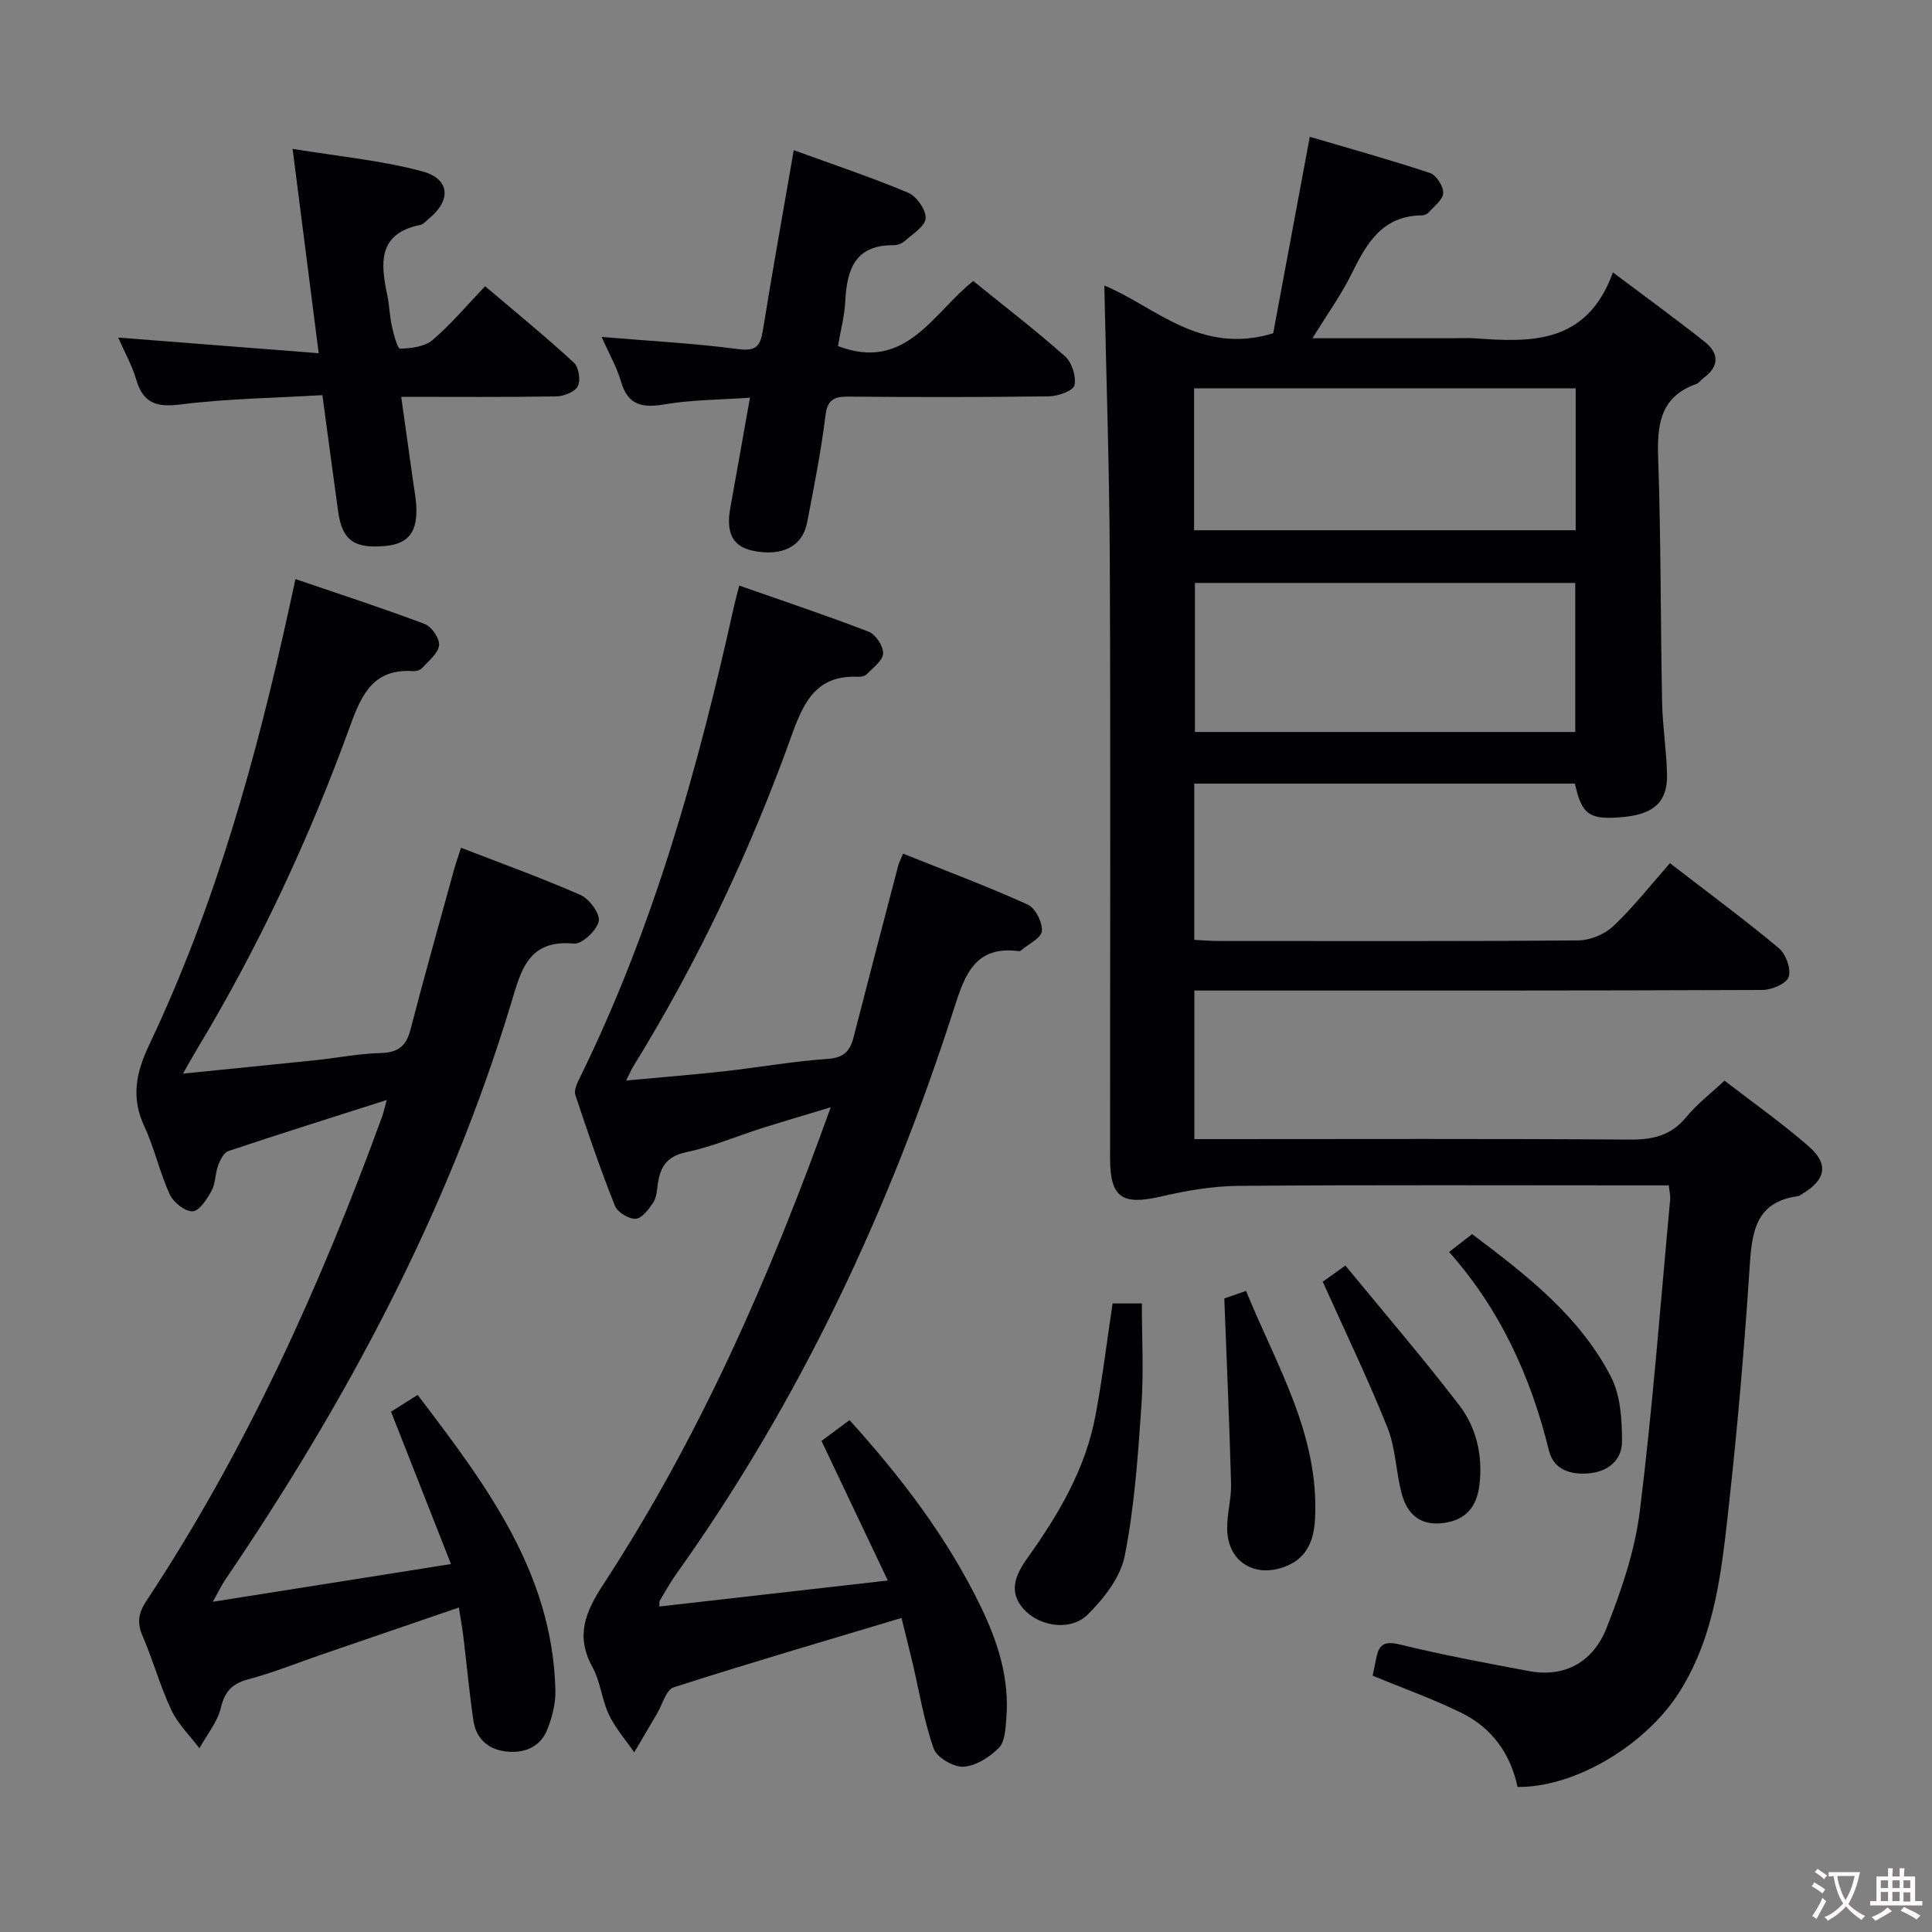 <svg enable-background="new 0 0 400 400" viewBox="0 0 400 400" xmlns="http://www.w3.org/2000/svg"><rect x="0" y="0" width="400" height="400" fill="#808080" stroke="none"/><g fill="#010103"><path d="m326.07 162.24c-26.35 0-52.46 0-78.81 0v32.35c1.78.09 3.4.23 5.01.23 24.83.01 49.66.09 74.49-.12 2.48-.02 5.5-1.28 7.3-2.99 4.19-3.98 7.8-8.59 11.68-13 8.48 6.54 15.7 11.86 22.56 17.61 1.45 1.21 2.56 4.3 2.03 5.94-.45 1.38-3.51 2.69-5.42 2.7-37.16.16-74.32.12-111.49.12-1.96 0-3.92 0-6.14 0v30.76h5.54c28.16 0 56.33-.11 84.49.1 4.82.04 8.64-.78 11.81-4.66 2.17-2.66 4.99-4.79 7.92-7.55 5.99 4.63 11.97 8.84 17.45 13.63 4.22 3.68 3.51 6.93-1.38 9.84-.29.17-.57.42-.88.46-8.77 1.18-9.51 7.42-9.98 14.6-1.07 16.41-2.47 32.81-4.28 49.15-1.48 13.32-2.73 26.8-10.11 38.66-6.92 11.12-21.68 20.03-33.67 19.9-1.43-6.79-5.24-12.18-11.5-15.28-5.9-2.92-12.15-5.13-18.5-7.76.23-1.13.51-2.38.75-3.64.54-2.83 1.7-3.59 4.86-2.82 8.85 2.16 17.82 3.84 26.77 5.51 7.68 1.44 13.37-2.16 16.03-8.87 3.09-7.79 5.88-16 6.91-24.27 2.66-21.42 4.28-42.98 6.28-64.48.07-.78-.14-1.59-.28-2.94-2.12 0-4.08 0-6.04 0-27.66 0-55.33-.12-82.99.1-5.37.04-10.82.98-16.08 2.2-8.09 1.87-10.57.26-10.57-7.93-.01-41.33.12-82.66-.06-123.98-.08-18.9-.74-37.8-1.13-56.69 10.35 4.21 19.8 14.53 34.96 9.88 2.34-12.58 4.87-26.17 7.58-40.68 8.24 2.43 16.63 4.76 24.89 7.5 1.3.43 2.79 2.76 2.73 4.15-.05 1.39-1.9 2.74-3.04 4.04-.3.34-.9.57-1.36.58-8.18.06-11.46 5.77-14.56 12.09-2.17 4.4-5.09 8.44-8.11 13.35h29.02c1.5 0 3.01-.09 4.5.01 11.76.86 23.3 1.24 28.69-13.64 7.01 5.27 13.14 9.71 19.06 14.42 2.9 2.31 2.99 5.04-.27 7.41-.54.39-.95 1.06-1.53 1.27-7.56 2.68-8.13 8.51-7.89 15.47.58 16.8.48 33.62.81 50.43.1 4.97.9 9.93 1.02 14.91.13 5.56-2.58 8.14-8.62 8.8-7.35.76-9.03-.29-10.45-6.87zm.07-10.69c0-10.45 0-20.62 0-30.86-26.52 0-52.58 0-78.74 0v30.86zm-78.92-41.77h79.01c0-9.93 0-19.65 0-29.37-26.54 0-52.72 0-79.01 0z"/><path d="m37.88 222.28c9.8-.99 18.63-1.86 27.47-2.78 4.46-.47 8.9-1.36 13.37-1.47 3.55-.09 5.35-1.31 6.25-4.8 2.87-11.08 5.98-22.09 9.02-33.13.39-1.41.89-2.79 1.46-4.58 8.45 3.28 16.73 6.25 24.76 9.79 1.82.8 4.1 3.93 3.75 5.44-.43 1.91-3.47 4.77-5.14 4.61-9.57-.9-10.97 5.67-13.04 12.49-13.04 43.05-33.99 82.2-59.17 119.25-.72 1.06-1.26 2.23-2.55 4.53 16.74-2.65 32.4-5.13 49.31-7.81-4.27-10.86-8.25-20.96-12.41-31.54 1.49-.94 3.27-2.06 5.51-3.48 14 18.43 27.91 36.65 28.52 61.13.07 2.73-.67 5.63-1.69 8.18-1.48 3.69-4.85 4.95-8.58 4.51-3.66-.43-6.17-2.68-6.71-6.4-.84-5.75-1.37-11.54-2.07-17.31-.22-1.78-.54-3.55-.94-6.09-9.82 3.36-19.17 6.56-28.51 9.77-5.03 1.73-9.99 3.73-15.12 5.11-3.35.9-4.82 2.49-5.65 5.9-.72 2.97-2.9 5.59-4.44 8.36-1.97-2.62-4.43-5-5.8-7.9-2.32-4.94-3.78-10.29-5.95-15.32-1.2-2.78-.88-4.79.79-7.31 20.65-31.25 35.98-65.11 48.77-100.19.31-.86.5-1.77.98-3.5-11.43 3.65-22.14 7.01-32.78 10.57-.95.32-1.72 1.85-2.13 2.97-.62 1.7-.52 3.72-1.36 5.26-.94 1.72-2.53 4.19-3.93 4.25-1.57.06-3.97-1.86-4.73-3.51-2.07-4.51-3.13-9.48-5.22-13.98-2.82-6.06-1.82-11.11 1.04-17.13 13.66-28.8 22.14-59.35 28.93-90.39.39-1.78.77-3.55 1.28-5.89 9.09 3.11 18.01 6 26.78 9.31 1.42.54 3.11 3.02 2.95 4.41-.19 1.68-2.15 3.21-3.48 4.68-.39.43-1.23.7-1.84.66-7.97-.53-10.55 4.35-12.98 11.05-8.5 23.49-19.05 46.08-31.98 67.5-.74 1.25-1.45 2.52-2.74 4.78z"/><path d="m136.51 332.61c15.47-1.76 30.87-3.51 47.3-5.38-4.83-10.17-9.23-19.43-13.73-28.9 1.72-1.28 3.57-2.65 5.81-4.31 10.75 11.9 20.28 24.36 27.2 38.68 3.51 7.27 5.94 14.85 5.26 23.07-.17 2.11-.27 4.81-1.54 6.1-1.91 1.93-4.79 3.77-7.35 3.91-2.05.11-5.5-1.91-6.15-3.76-2.02-5.72-2.98-11.82-4.38-17.76-.71-3.01-1.48-6.01-2.28-9.28-16.13 4.84-31.73 9.4-47.19 14.37-1.54.5-2.29 3.5-3.38 5.35-1.6 2.7-3.18 5.4-4.77 8.11-1.78-2.59-3.91-5.01-5.24-7.81-1.48-3.11-1.75-6.84-3.4-9.83-3.56-6.46-1.5-11.41 2.24-17.14 19.94-30.5 34.48-63.63 47.08-98.78-5.23 1.58-9.76 2.91-14.26 4.33-5.22 1.66-10.33 3.85-15.66 4.97-4.07.85-5.39 3.1-5.89 6.65-.18 1.3-.26 2.78-.95 3.81-.92 1.37-2.34 3.26-3.62 3.32-1.43.07-3.77-1.34-4.29-2.66-3-7.55-5.65-15.25-8.2-22.97-.34-1.02.43-2.55.99-3.69 15.18-30.93 24.39-63.81 31.81-97.28.28-1.27.63-2.53 1.13-4.49 9.17 3.21 18.08 6.18 26.83 9.56 1.43.56 3.03 3 2.96 4.5-.08 1.49-2.09 2.95-3.39 4.29-.4.41-1.25.56-1.88.53-8.34-.35-11.07 4.92-13.57 11.88-8.6 24-19.44 46.99-32.85 68.73-.42.68-.73 1.43-1.51 2.98 7.28-.68 13.91-1.2 20.52-1.94 7.09-.79 14.14-2.06 21.25-2.54 3.35-.23 4.59-1.67 5.32-4.51 3.05-11.89 6.16-23.75 9.27-35.62.16-.61.48-1.17.98-2.36 8.73 3.5 17.39 6.74 25.79 10.54 1.58.71 3.1 3.7 2.94 5.49-.13 1.46-2.8 2.69-4.35 4.02-.12.1-.32.15-.47.13-8.91-1.15-11.08 4.72-13.31 11.7-13.44 41.89-31.94 81.34-57.57 117.27-1.25 1.76-2.3 3.66-3.41 5.51-.15.22-.05.6-.09 1.21z"/><path d="m124.57 69.76c10.15.85 19.27 1.33 28.3 2.52 3.77.5 4.57-.74 5.09-3.96 1.95-12.11 4.12-24.19 6.38-37.23 8.03 2.93 15.98 5.58 23.68 8.81 1.75.73 3.74 3.57 3.62 5.3-.11 1.68-2.73 3.26-4.37 4.74-.57.51-1.53.84-2.31.83-7.92-.06-9.62 5.01-9.95 11.56-.16 3.11-.99 6.18-1.52 9.32 14.04 5.36 19.6-6.79 28.01-13.47 6.46 5.23 12.92 10.19 18.99 15.58 1.43 1.27 2.36 4.17 1.97 6-.23 1.12-3.39 2.27-5.25 2.3-13.83.19-27.67.17-41.5.06-2.95-.02-4.39.51-4.81 3.94-.91 7.41-2.38 14.76-3.79 22.1-.96 5-5.21 7.12-11.26 5.86-4.13-.86-5.59-3.68-4.65-8.85 1.33-7.33 2.62-14.68 4.07-22.83-6.25.44-12.02.42-17.63 1.37-4.61.78-7.62.27-9.07-4.71-.86-2.96-2.45-5.72-4-9.24z"/><path d="m24.47 69.89c14.05 1.1 27.38 2.14 41.51 3.24-1.82-14.29-3.51-27.52-5.4-42.31 9.43 1.55 18.29 2.37 26.76 4.63 5.92 1.58 6.14 6.07 1.33 9.93-.52.42-1.01 1.06-1.59 1.17-8.92 1.78-8.29 7.97-6.89 14.61.44 2.1.48 4.3.95 6.39.37 1.67 1.15 4.64 1.7 4.63 2.28-.05 5.07-.39 6.7-1.77 3.78-3.21 7.01-7.08 10.9-11.15 6.4 5.44 12.54 10.45 18.36 15.8 1.02.93 1.45 3.65.83 4.89-.59 1.18-2.89 2.09-4.45 2.12-10.46.18-20.93.09-32.11.09.86 6.11 1.65 11.76 2.44 17.41.23 1.64.55 3.28.66 4.93.36 5.63-1.57 8.12-6.51 8.55-6.39.55-8.83-1.23-9.65-7.15-1.07-7.72-2.09-15.44-3.26-24.09-9.93.59-19.72.71-29.37 1.93-5.06.64-7.78-.29-9.21-5.25-.81-2.79-2.29-5.39-3.7-8.6z"/><path d="m230.35 269.86h6.06c0 7.08.39 14.16-.09 21.18-.72 10.4-1.44 20.87-3.45 31.06-.87 4.45-4.33 8.87-7.7 12.2-3.45 3.4-9.53 2.45-12.74-.66-3.97-3.84-2.16-7.64.33-11.13 6.43-8.99 11.97-18.4 14.04-29.4 1.41-7.48 2.32-15.06 3.55-23.25z"/><path d="m253.48 268.83c.56-.19 2.25-.78 4.5-1.56 6.26 15.36 15.15 29.7 14.29 47.1-.22 4.36-1.52 8.13-6.09 9.93-6.37 2.51-11.99-.92-12.11-7.72-.05-3.13.89-6.27.81-9.39-.34-12.51-.89-25-1.4-38.36z"/><path d="m273.86 265.37c.59-.42 2.04-1.46 4.69-3.35 7.94 9.67 16 19.06 23.53 28.86 3.6 4.69 4.94 10.44 4.23 16.5-.53 4.52-2.75 7.32-7.44 7.94-4.9.65-7.59-1.9-8.71-6.23-1.15-4.48-1.22-9.32-2.91-13.55-3.97-9.93-8.63-19.58-13.39-30.17z"/><path d="m300.02 259.21c2.06-1.59 3.23-2.5 4.77-3.7 11.12 8.39 22.23 16.89 28.76 29.58 1.98 3.86 2.27 8.89 2.27 13.38 0 3.77-2.82 6.22-6.85 6.57-3.83.33-7.3-.74-8.28-4.73-3.73-15.14-9.96-29.02-20.67-41.1z"/></g><path d="m377.9 391.2c-.2.3-.4.5-.6.8-.7-.6-1.4-1-2.2-1.5.2-.3.4-.5.5-.8.6.4 1.4.8 2.3 1.5zm-1.8 6.1c-.2-.2-.5-.4-.9-.6.4-.6.8-1.2 1.2-1.9s.7-1.3.9-1.9c.3.3.5.5.8.7-.7 1.3-1.4 2.6-2 3.7zm2.2-9c-.3.3-.5.5-.6.8-.6-.6-1.3-1.1-2-1.5.3-.3.5-.5.6-.7.6.5 1.3.9 2 1.4zm.3.2v-.9h2 4.5c-.3 1.3-.6 2.5-1 3.6s-.9 2.1-1.4 3c.4.5 1 1 1.6 1.4s1.2.8 1.9 1.1c-.3.2-.5.4-.8.8-.4-.3-1-.7-1.6-1.2s-1.2-1.1-1.6-1.6c-.5.6-1.1 1.1-1.7 1.6s-1.4.9-2.1 1.4c-.1-.3-.3-.5-.7-.8.6-.2 1.2-.5 1.9-1s1.4-1.1 2-1.8c-.5-.8-.9-1.6-1.2-2.5s-.6-2-.8-3.2c-.4.1-.7.1-1 .1zm2.5 2.7c.3 1 .7 1.7 1 2.2.3-.5.6-1.1 1-2s.6-1.9.9-3h-3.2-.4c.1.9.3 1.8.7 2.8z" fill="#fcfafa"/><path d="m396.5 388.5v1.5 3.6h1.5v.9c-.4 0-1 0-1.7 0h-7.9c-.5 0-.9 0-1.2 0v-.9h1.3v-3.5c0-.7 0-1.2 0-1.6h2.4c0-.8 0-1.4 0-1.7h1c0 .3-.1.8-.1 1.7h1.5c0-.8 0-1.4 0-1.7h1c0 .3-.1.9-.1 1.7zm-8.2 9.2c-.2-.3-.5-.5-.8-.8.8-.3 1.4-.6 1.9-.9s1-.7 1.4-1.1c.3.3.6.5.9.8-1.6 1-2.8 1.6-3.4 2zm2.6-6.8v-1.6h-1.5v1.6zm0 2.7v-1.9h-1.5v1.9zm2.4-2.7v-1.6h-1.5v1.6zm0 2.7v-1.9h-1.5v1.9zm.2 2 .7-.8c.4.2.9.5 1.6.8s1.3.7 1.8 1c-.3.3-.5.5-.8.8-.4-.3-1.5-1-3.3-1.8zm2-4.7v-1.6h-1.4v1.6zm0 2.8v-1.9h-1.4v1.9z" fill="#fcfafa"/></svg>